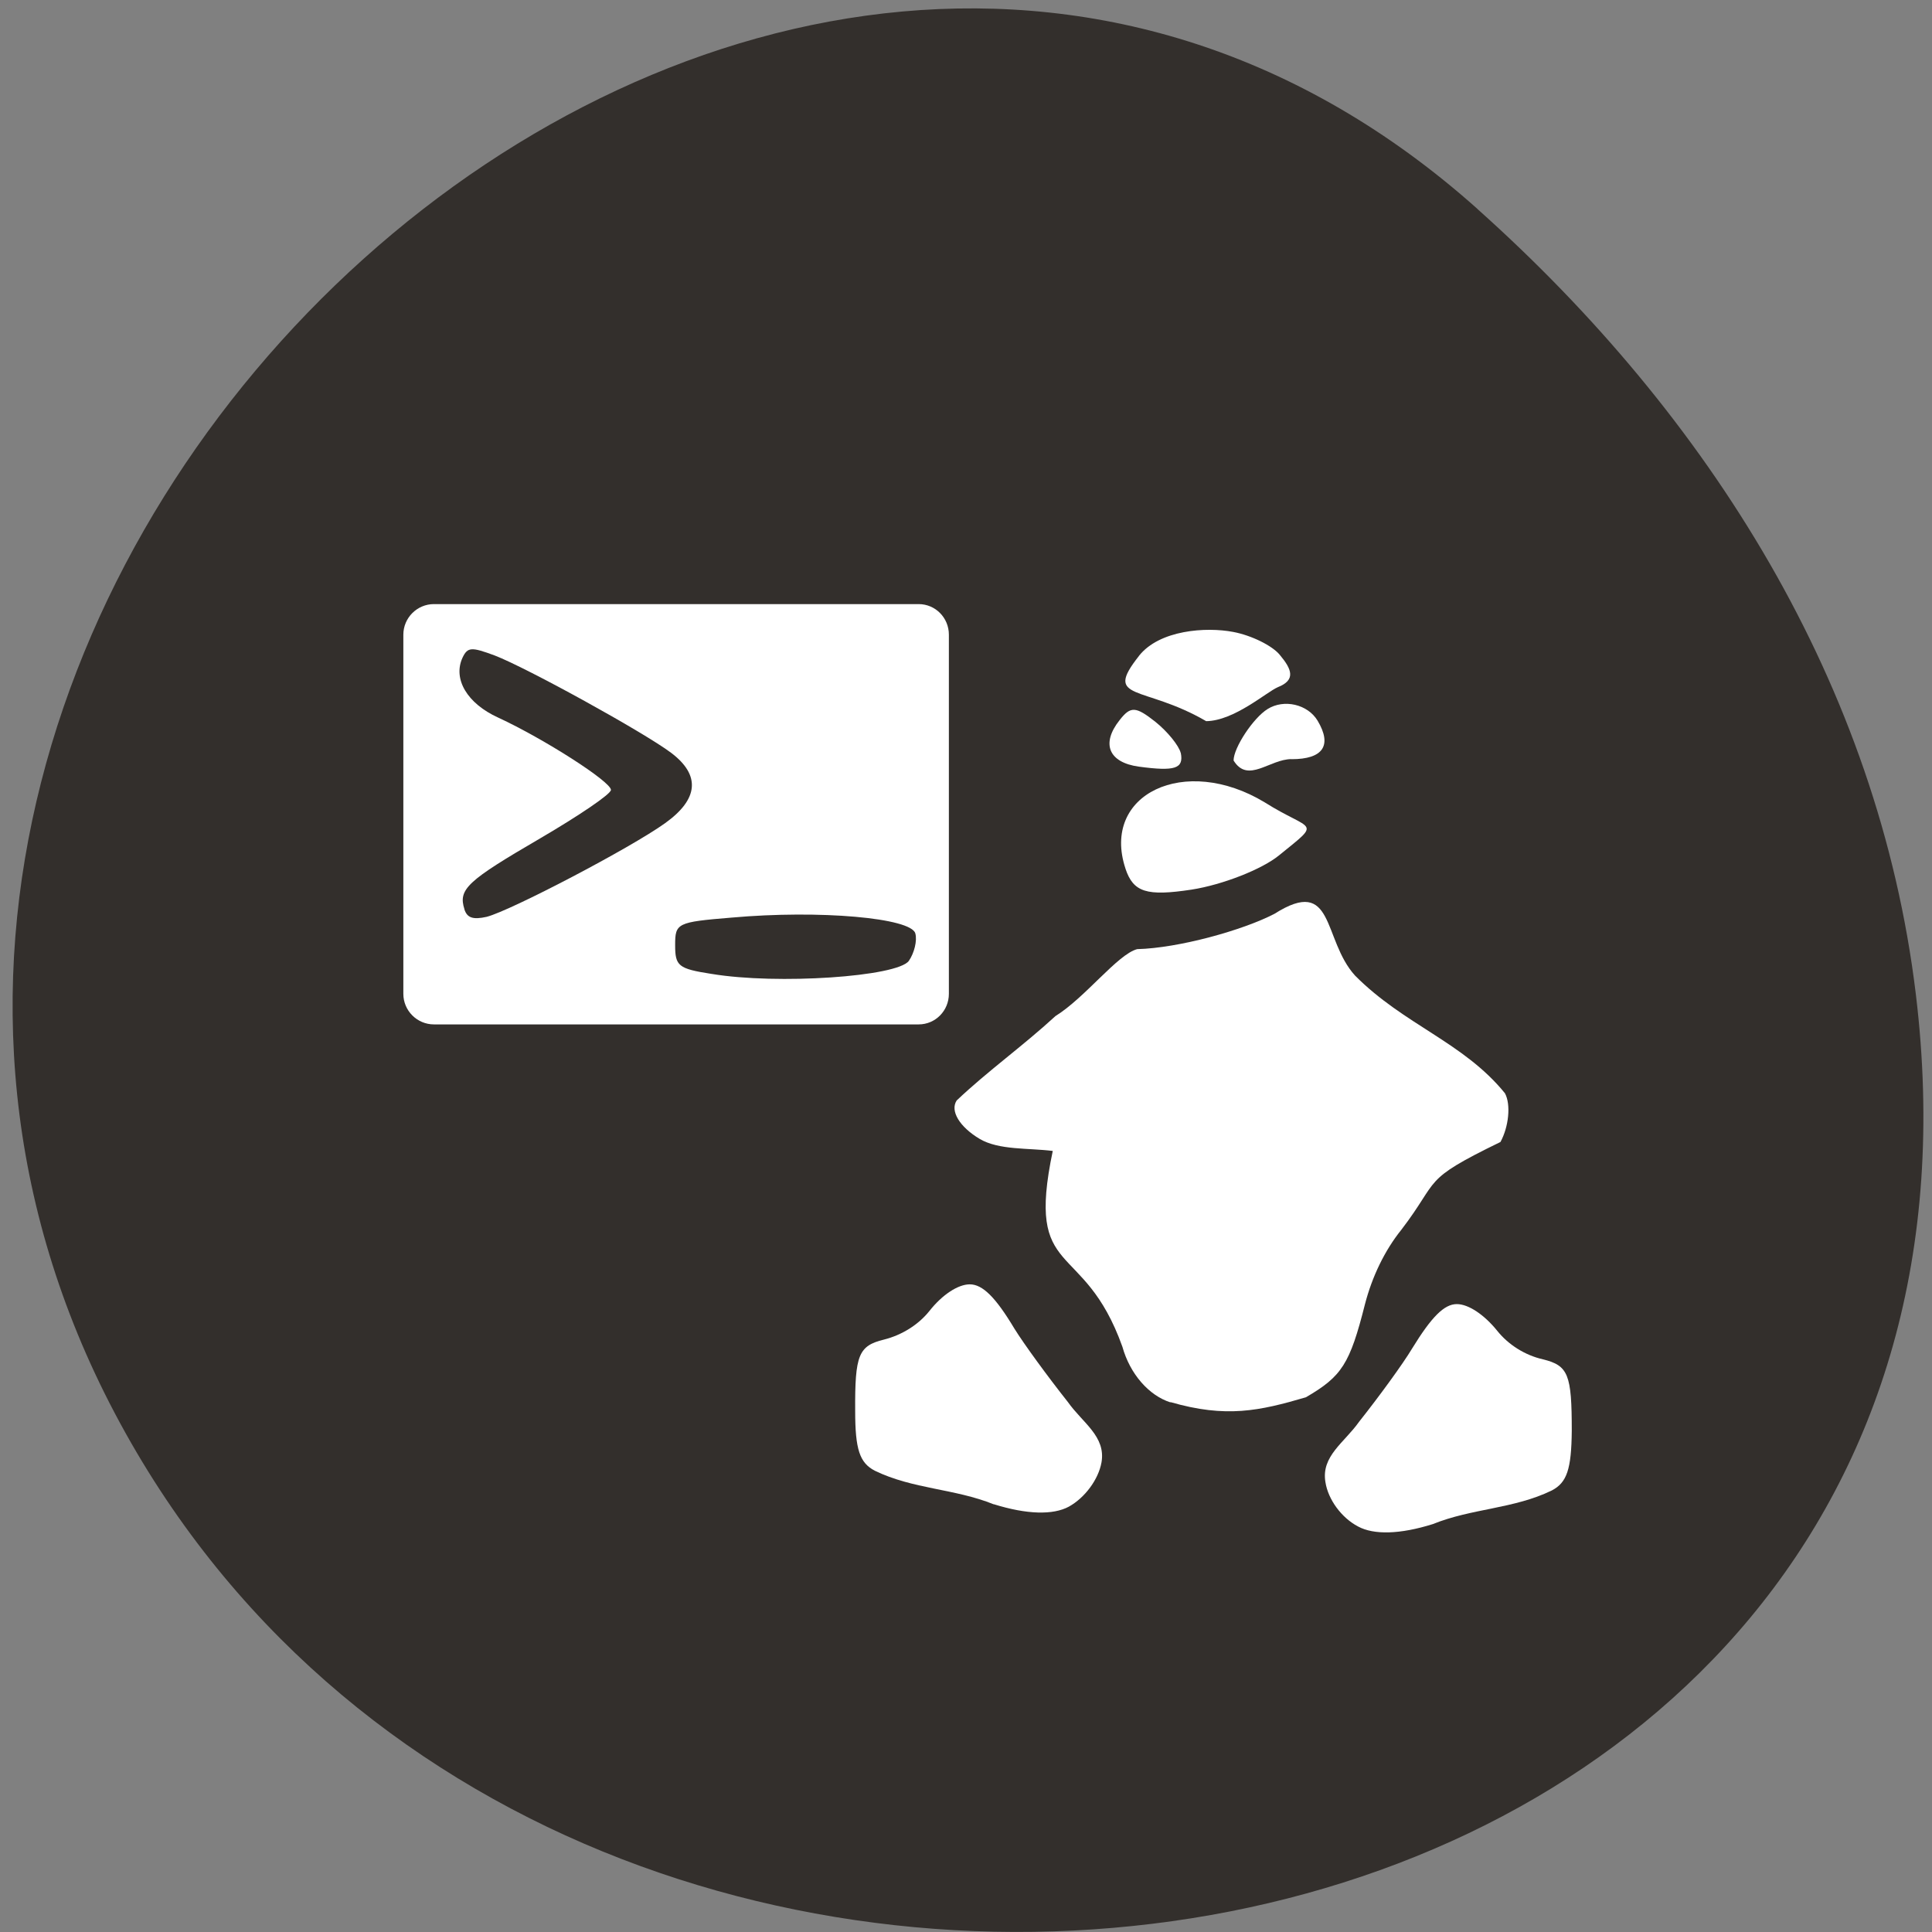 <svg xmlns="http://www.w3.org/2000/svg" viewBox="0 0 22 22"><rect x="0" y="0" width="22" height="22" fill="#808080" stroke="none"/><path d="m 16.824 2.379 c -8.098 -7.227 -20.555 4.172 -15.516 13.715 c 5.09 9.645 21.941 7.07 20.508 -4.773 c -0.426 -3.523 -2.352 -6.582 -4.992 -8.941" fill="#332f2c"/><g fill="#fff"><path d="m 4.941 6.879 h 5.52 c 0.191 0 0.344 0.156 0.344 0.348 v 4.09 c 0 0.191 -0.152 0.348 -0.344 0.348 h -5.52 c -0.191 0 -0.348 -0.156 -0.348 -0.348 v -4.09 c 0 -0.191 0.156 -0.348 0.348 -0.348"/><path d="m 12.816 9.891 c -0.281 -0.848 0.676 -1.305 1.586 -0.754 c 0.539 0.34 0.66 0.199 0.164 0.602 c -0.195 0.16 -0.645 0.336 -0.996 0.391 c -0.512 0.078 -0.664 0.031 -0.754 -0.238"/><path d="m 13.445 8.574 c -0.02 -0.082 -0.148 -0.242 -0.289 -0.355 c -0.223 -0.176 -0.281 -0.18 -0.406 -0.02 c -0.215 0.27 -0.125 0.484 0.219 0.531 c 0.41 0.055 0.512 0.023 0.477 -0.156"/><path d="m 14.707 8.645 c 0.359 0 0.465 -0.156 0.297 -0.438 c -0.113 -0.188 -0.383 -0.25 -0.57 -0.133 c -0.164 0.102 -0.387 0.441 -0.387 0.586 c 0.164 0.266 0.41 -0.016 0.66 -0.016"/><path d="m 12.969 7.469 c 0.234 -0.297 0.766 -0.332 1.074 -0.273 c 0.207 0.039 0.445 0.156 0.531 0.262 c 0.137 0.164 0.184 0.285 -0.023 0.367 c -0.129 0.055 -0.496 0.383 -0.816 0.387 c -0.719 -0.418 -1.176 -0.223 -0.766 -0.742"/></g><g fill="#332f2c"><path d="m 8.102 11.09 c -0.379 -0.059 -0.414 -0.09 -0.414 -0.328 c 0 -0.25 0.02 -0.262 0.641 -0.313 c 1.01 -0.09 2.047 0.004 2.094 0.18 c 0.023 0.082 -0.012 0.223 -0.074 0.313 c -0.133 0.18 -1.496 0.273 -2.246 0.148"/><path d="m 5.289 10.355 c -0.074 -0.23 0.031 -0.324 0.863 -0.809 c 0.441 -0.258 0.805 -0.504 0.805 -0.551 c 0 -0.094 -0.762 -0.582 -1.285 -0.824 c -0.352 -0.16 -0.516 -0.438 -0.406 -0.68 c 0.059 -0.125 0.102 -0.125 0.367 -0.027 c 0.367 0.141 1.699 0.875 2.01 1.109 c 0.336 0.254 0.313 0.527 -0.07 0.801 c -0.391 0.281 -1.758 0.996 -2.031 1.066 c -0.156 0.035 -0.223 0.012 -0.254 -0.086"/></g><g fill="#fff"><path d="m 11.316 17.13 c -0.445 -0.18 -0.922 -0.172 -1.355 -0.383 c -0.172 -0.09 -0.223 -0.242 -0.223 -0.68 c -0.004 -0.641 0.039 -0.742 0.328 -0.813 c 0.203 -0.051 0.391 -0.168 0.516 -0.324 c 0.148 -0.188 0.328 -0.305 0.461 -0.305 c 0.145 0 0.293 0.145 0.508 0.504 c 0.109 0.176 0.383 0.551 0.609 0.836 c 0.168 0.238 0.434 0.391 0.383 0.687 c -0.035 0.195 -0.188 0.402 -0.371 0.504 c -0.18 0.098 -0.48 0.09 -0.855 -0.027"/><path d="m 16.316 17.355 c 0.445 -0.18 0.922 -0.172 1.355 -0.383 c 0.172 -0.09 0.223 -0.242 0.227 -0.68 c 0 -0.641 -0.039 -0.742 -0.328 -0.813 c -0.207 -0.047 -0.395 -0.168 -0.52 -0.324 c -0.148 -0.184 -0.328 -0.305 -0.461 -0.305 c -0.145 0 -0.289 0.148 -0.508 0.504 c -0.105 0.176 -0.379 0.551 -0.605 0.836 c -0.168 0.238 -0.434 0.391 -0.383 0.688 c 0.031 0.199 0.184 0.406 0.371 0.504 c 0.18 0.098 0.48 0.09 0.852 -0.027"/><path d="m 13.328 15.969 c -0.246 -0.078 -0.461 -0.324 -0.547 -0.633 c -0.445 -1.246 -1.105 -0.746 -0.793 -2.23 c -0.281 -0.035 -0.613 -0.008 -0.832 -0.137 c -0.23 -0.137 -0.34 -0.32 -0.262 -0.438 c 0.359 -0.34 0.746 -0.613 1.125 -0.961 c 0.34 -0.211 0.707 -0.703 0.93 -0.762 c 0.473 -0.012 1.203 -0.215 1.563 -0.402 c 0.691 -0.438 0.543 0.289 0.918 0.703 c 0.559 0.563 1.234 0.758 1.707 1.34 c 0.07 0.129 0.043 0.383 -0.051 0.555 c -0.914 0.445 -0.68 0.414 -1.129 1 c -0.188 0.234 -0.332 0.531 -0.414 0.848 c -0.172 0.68 -0.262 0.82 -0.672 1.059 c -0.531 0.156 -0.91 0.238 -1.543 0.055"/></g></svg>